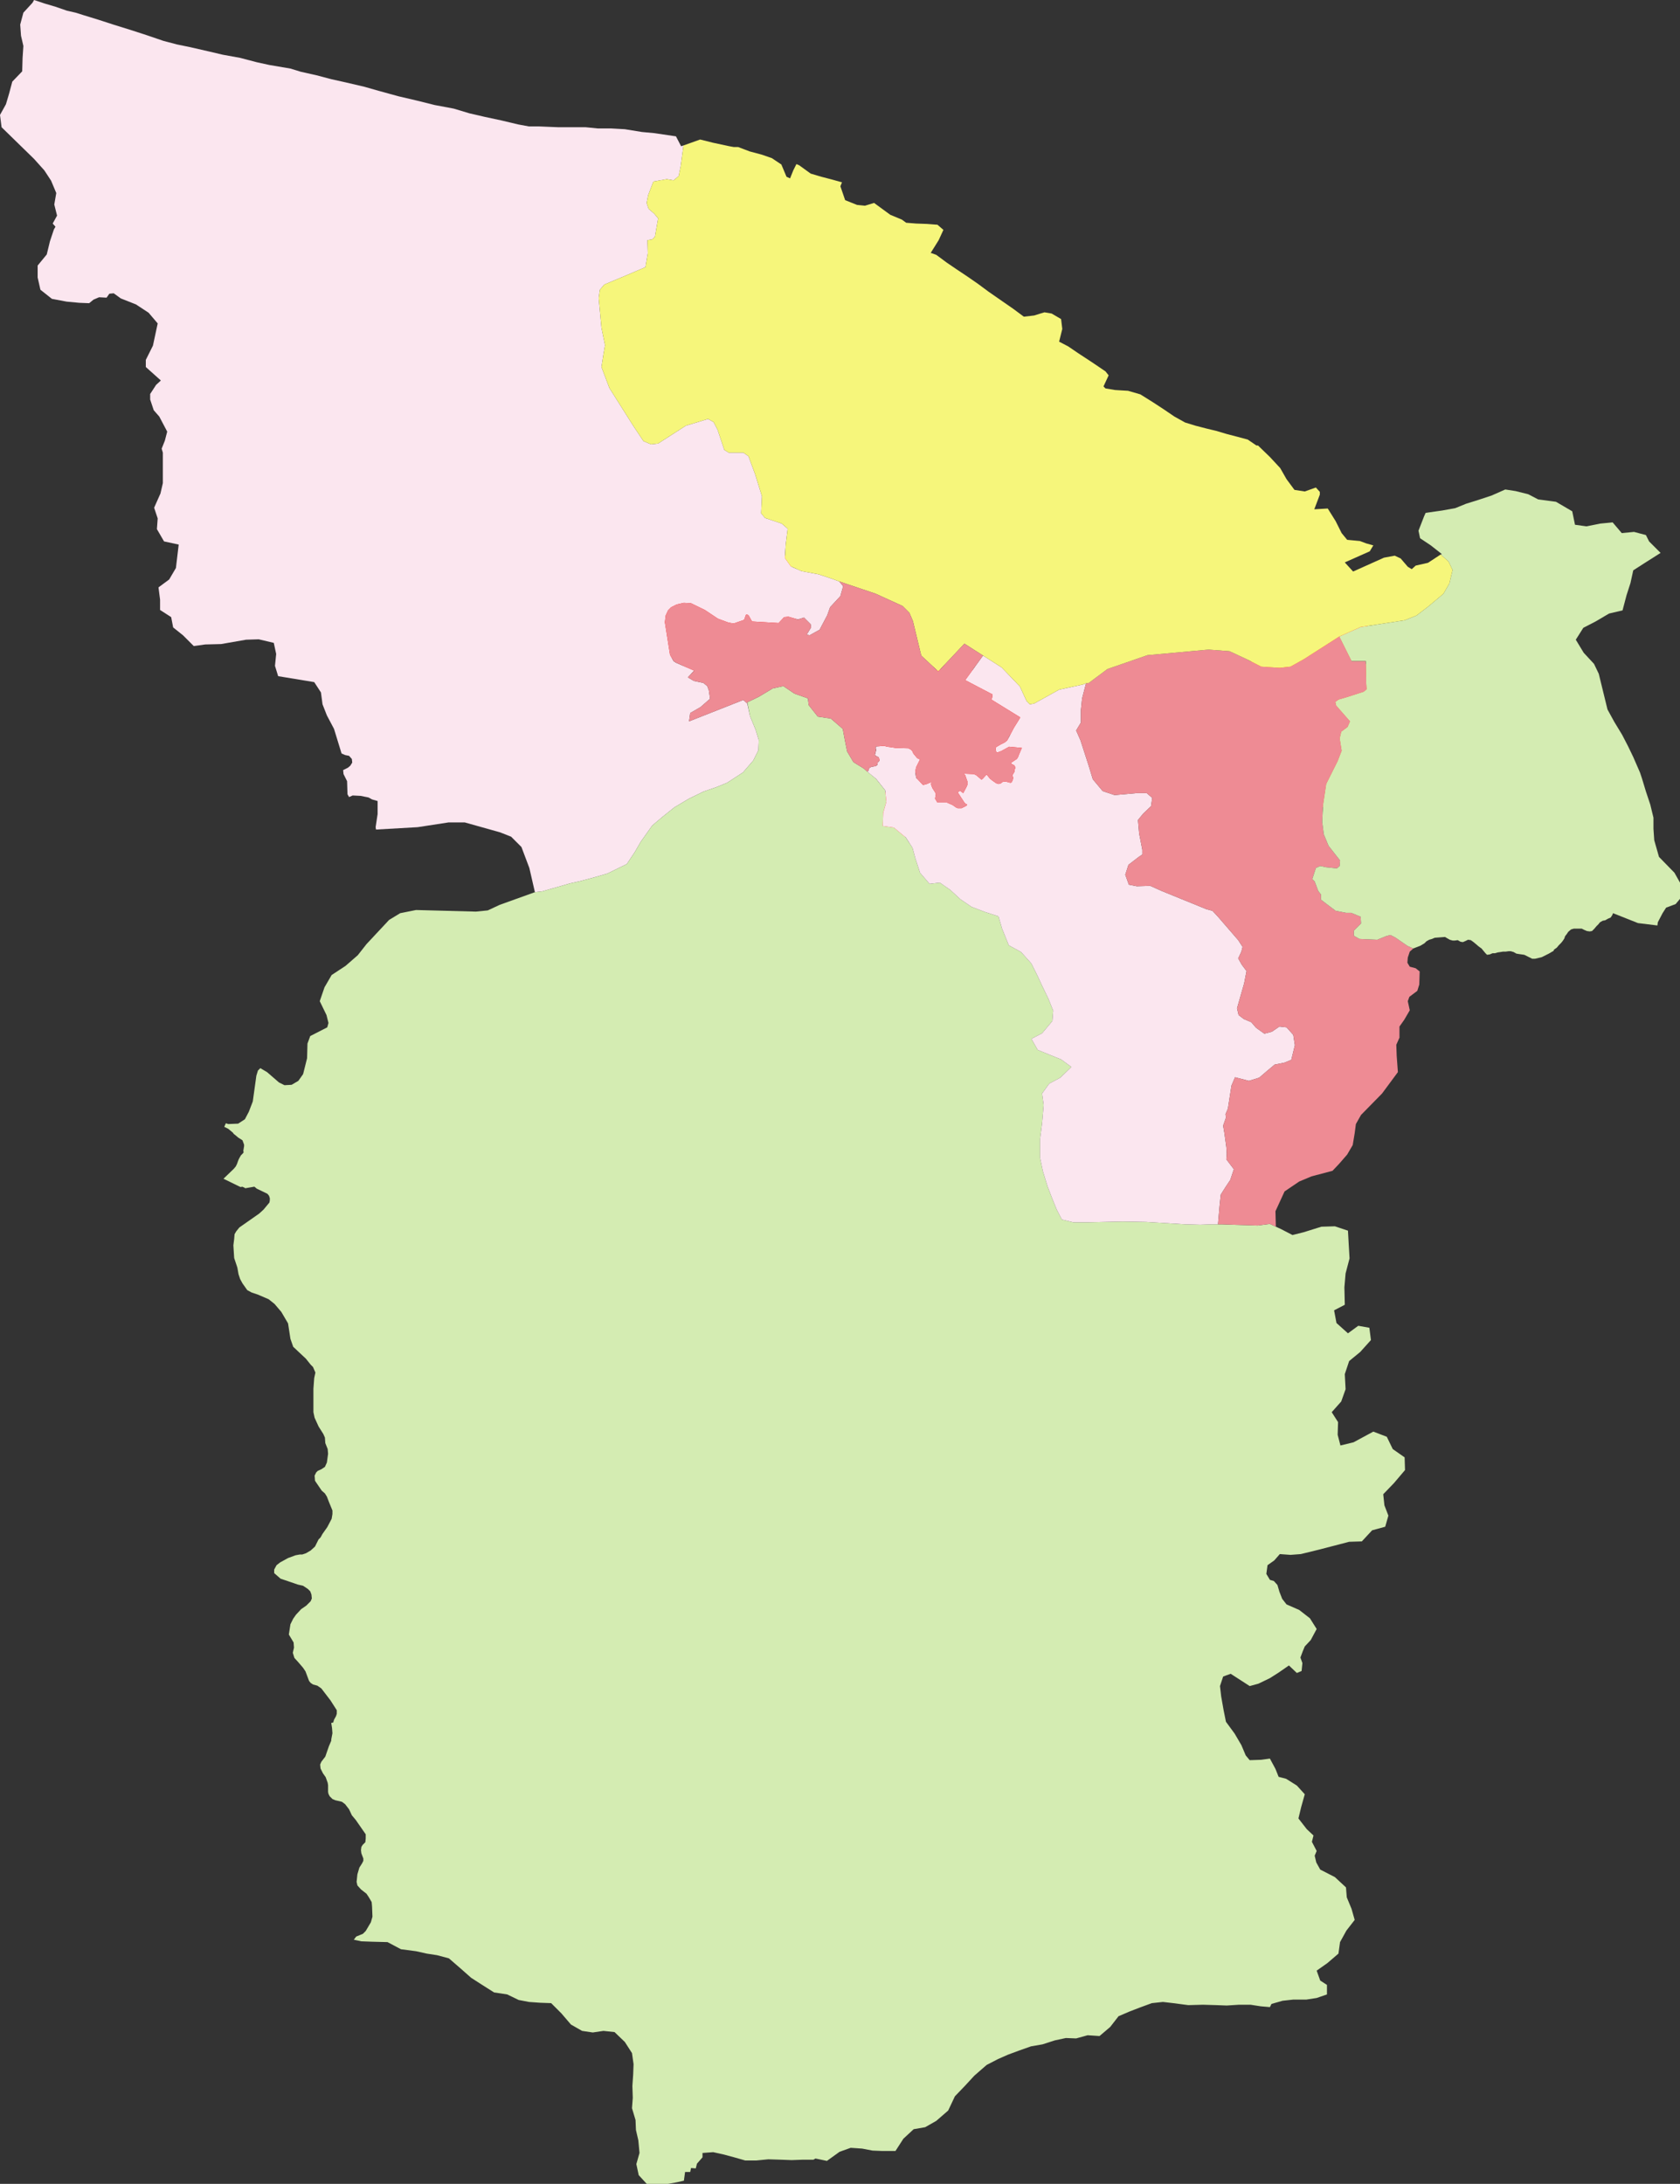 <?xml version="1.0" encoding="UTF-8"?>
<!DOCTYPE svg PUBLIC "-//W3C//DTD SVG 1.1 Tiny//EN" "http://www.w3.org/Graphics/SVG/1.1/DTD/svg11-tiny.dtd">
<svg version="1.1" xmlns="http://www.w3.org/2000/svg" xmlns:xlink="http://www.w3.org/1999/xlink" width="100%" height="100%" viewBox="0,0,424,551">
<rect x="0" y="0" width="424" height="551" fill="#333333" stroke="none"/>
<title>SVG</title>
<desc>Poligon Test</desc>
<style id="style_css_sheet" type="text/css">
.polyStyle{fill: #cccccc;stroke-width:0;fill-rule:evenodd;}
</style>
<circle cx="182" cy="151" r="20" stroke="black" stroke-width="1" fill="red" id="340421" name="凤台县"/>
<circle cx="209" cy="213" r="20" stroke="black" stroke-width="1" fill="red" id="340422" name="寿县"/>
<circle cx="334" cy="174" r="20" stroke="black" stroke-width="1" fill="red" id="340403" position="44" name="田家庵区"/>
<circle cx="344" cy="187" r="20" stroke="black" stroke-width="1" fill="red" id="340402" name="大通区"/>
<circle cx="241" cy="188" r="20" stroke="black" stroke-width="1" fill="red" id="340405" name="八公山区"/>
<circle cx="227" cy="112" r="20" stroke="black" stroke-width="1" fill="red" id="340406" name="潘集区"/>
<circle cx="249" cy="205" r="20" stroke="black" stroke-width="1" fill="red" id="340404" name="谢家集区"/>
<path d="" class="polyStyle" id="451031" style="fill:#ee8b94"/>
<path d="" class="polyStyle" id="623022" style="fill:#fbe6ef"/>
<path d="" class="polyStyle" id="211421" style="fill:#f6f67b"/>
<path d="" class="polyStyle" id="532524" style="fill:#ee8b94"/>
<path d="" class="polyStyle" id="440825" style="fill:#f6f67b"/>
<path d="" class="polyStyle" id="441721" style="fill:#f6f67b"/>
<path d="" class="polyStyle" id="450521" style="fill:#f6f67b"/>
<path d="" class="polyStyle" id="450123" style="fill:#fbe6ef"/>
<path d="" class="polyStyle" id="350624" style="fill:#f6f67b"/>
<path d="" class="polyStyle" id="" style="fill:#fbe6ef"/>
<path d="" class="polyStyle" id="451224" style="fill:#fbe6ef"/>
<path d="" class="polyStyle" id="350627" style="fill:#f6f67b"/>
<path d="" class="polyStyle" id="" style="fill:#f6f67b"/>
<path d="" class="polyStyle" id="350525" style="fill:#f6f67b"/>
<path d="" class="polyStyle" id="530124" style="fill:#ee8b94"/>
<path d="" class="polyStyle" id="522627" style="fill:#ee8b94"/>
<path d="" class="polyStyle" id="510421" style="fill:#fbe6ef"/>
<path d="" class="polyStyle" id="522623" style="fill:#d4ecb2"/>
<path d="" class="polyStyle" id="430321" style="fill:#d4ecb2"/>
<path d="" class="polyStyle" id="511129" style="fill:#d4ecb2"/>
<path d="" class="polyStyle" id="511423" style="fill:#ee8b94"/>
<path d="" class="polyStyle" id="421023" style="fill:#f6f67b"/>
<path d="" class="polyStyle" id="511724" style="fill:#f6f67b"/>
<path d="" class="polyStyle" id="420526" style="fill:#fbe6ef"/>
<path d="" class="polyStyle" id="511923" style="fill:#fbe6ef"/>
<path d="" class="polyStyle" id="420325" style="fill:#fbe6ef"/>
<path d="" class="polyStyle" id="511921" style="fill:#f6f67b"/>
<path d="" class="polyStyle" id="542525" style="fill:#f6f67b"/>
<path d="" class="polyStyle" id="611026" style="fill:#ee8b94"/>
<path d="" class="polyStyle" id="411023" style="fill:#fbe6ef"/>
<path d="" class="polyStyle" id="632323" style="fill:#f6f67b"/>
<path d="" class="polyStyle" id="140525" style="fill:#d4ecb2"/>
<path d="" class="polyStyle" id="410922" style="fill:#ee8b94"/>
<path d="" class="polyStyle" id="621027" style="fill:#ee8b94"/>
<path d="" class="polyStyle" id="130427" style="fill:#f6f67b"/>
<path d="" class="polyStyle" id="130121" style="fill:#ee8b94"/>
<path d="" class="polyStyle" id="610803" style="fill:#fbe6ef"/>
<path d="" class="polyStyle" id="130225" style="fill:#fbe6ef"/>
<path d="" class="polyStyle" id="130322" style="fill:#d4ecb2"/>
<path d="" class="polyStyle" id="653130" style="fill:#f6f67b"/>
<path d="" class="polyStyle" id="130822" style="fill:#fbe6ef"/>
<path d="" class="polyStyle" id="211221" style="fill:#f6f67b"/>
<path d="" class="polyStyle" id="210921" style="fill:#f6f67b"/>
<path d="" class="polyStyle" id="150223" style="fill:#f8c67d"/>
<path d="" class="polyStyle" id="220422" style="fill:#d4ecb2"/>
<path d="" class="polyStyle" id="340706" style="fill:#f6f67b"/>
<path d="" class="polyStyle" id="510824" style="fill:#d4ecb2"/>
<path d="" class="polyStyle" id="610324" style="fill:#f6f67b"/>
<path d="" class="polyStyle" id="530722" style="fill:#ee8b94"/>
<path d="" class="polyStyle" id="340722" style="fill:#d4ecb2"/>
<path d="" class="polyStyle" id="620825" style="fill:#d4ecb2"/>
<polygon points="188.60,177.50 189.30,180.70 190.70,184.10 191.50,186.70 191.40,189.30 190.10,191.90 187.50,194.90 183.50,197.50 180.80,198.60 177.60,199.70 173.90,201.50 170.20,203.70 167.20,206.10 164.60,208.30 161.70,212.40 160.20,215.00 158.20,218.00 153.30,220.40 150.20,221.30 146.50,222.30 143.80,222.90 140.70,223.80 136.80,224.90 135.00,225.10 133.60,219.00 131.60,213.70 129.00,211.10 126.20,210.00 117.30,207.50 113.20,207.50 105.40,208.70 94.90,209.30 94.80,208.70 95.30,205.40 95.30,202.10 93.90,201.70 93.00,201.20 91.00,200.80 89.00,200.70 88.10,201.10 87.70,200.40 87.60,197.10 86.70,195.30 86.60,194.30 87.80,193.70 88.40,193.20 88.90,192.40 88.80,191.50 88.10,190.70 87.10,190.50 86.20,190.10 84.30,183.90 82.50,180.50 81.40,177.70 81.00,174.70 79.30,172.10 70.20,170.60 69.40,168.00 69.70,165.00 69.10,162.20 65.30,161.30 62.10,161.40 55.80,162.50 51.80,162.60 48.90,163.00 46.20,160.30 43.70,158.30 43.20,155.70 40.40,153.90 40.40,151.30 40.00,148.20 42.70,146.20 44.40,143.30 45.10,137.40 41.40,136.60 39.60,133.50 39.80,130.80 38.90,128.10 40.50,124.50 41.10,121.90 41.10,114.20 40.80,113.20 41.60,111.20 42.20,108.90 40.20,105.10 38.80,103.50 38.40,102.30 37.90,100.80 37.90,99.40 39.40,97.10 40.60,96.00 36.80,92.60 36.80,90.80 38.60,87.20 39.80,81.60 37.50,78.90 34.30,76.80 30.50,75.30 28.70,74.00 27.60,74.10 26.90,75.10 25.00,75.00 23.60,75.60 22.50,76.50 20.00,76.40 16.80,76.10 13.10,75.40 10.20,73.10 9.50,70.00 9.50,67.00 11.80,64.20 12.60,60.90 13.60,57.90 14.00,57.20 13.30,56.40 14.40,54.40 13.70,51.60 14.20,48.70 12.90,45.60 11.20,43.00 8.60,40.10 0.40,32.10 0.00,29.00 1.50,26.30 2.30,23.60 3.10,20.60 5.60,18.00 5.70,14.60 5.90,11.60 5.30,9.00 5.10,6.20 5.90,3.20 8.20,0.70 8.60,0.00 11.30,0.90 14.00,1.70 16.90,2.70 19.10,3.20 21.00,3.80 24.90,5.00 28.60,6.20 33.10,7.60 37.10,8.90 41.20,10.30 44.60,11.20 48.00,11.90 52.80,13.00 56.20,13.80 60.60,14.60 64.80,15.70 68.00,16.40 73.30,17.30 75.90,18.10 79.90,19.00 83.70,20.00 87.30,20.80 92.00,21.90 95.50,22.90 100.60,24.30 105.30,25.40 109.70,26.50 114.50,27.40 118.50,28.60 122.40,29.50 126.60,30.40 130.80,31.40 133.50,31.90 136.10,31.90 140.90,32.10 147.80,32.10 150.80,32.40 154.10,32.40 157.70,32.60 162.00,33.30 165.20,33.60 170.60,34.40 171.90,36.90 172.50,36.70 171.80,41.90 171.30,44.40 170.00,45.50 168.30,45.20 164.90,45.80 163.60,49.20 163.20,51.20 163.70,52.70 165.10,53.90 166.10,55.10 165.30,59.70 164.60,60.40 163.40,60.60 163.50,63.90 162.90,67.40 158.00,69.50 152.50,71.80 151.40,73.10 151.10,75.20 151.80,82.70 152.70,87.10 152.30,89.40 151.80,92.60 153.80,97.90 159.80,107.40 162.40,111.30 164.30,112.10 166.10,111.90 173.10,107.40 178.70,105.70 180.10,106.50 181.10,108.40 182.80,113.50 183.90,114.20 185.60,114.20 187.60,114.20 188.90,115.10 190.60,119.70 192.30,125.20 192.10,129.50 193.10,130.70 197.30,132.10 198.80,133.40 198.30,137.40 198.10,140.80 199.60,142.90 202.30,144.10 206.60,144.90 209.90,146.00 211.80,146.70 212.80,147.90 212.10,150.40 209.50,153.20 208.80,155.20 207.00,158.60 207.00,158.80 204.30,160.30 203.60,160.10 204.70,158.30 204.60,157.50 202.90,155.80 201.40,156.30 199.00,155.60 197.90,155.70 196.50,157.20 189.80,156.80 188.90,155.20 188.30,155.00 187.80,156.40 185.20,157.30 183.90,157.10 181.20,156.10 177.90,153.90 174.40,152.20 172.60,152.10 170.80,152.50 169.40,153.20 168.60,154.00 168.00,155.30 167.80,157.00 169.10,165.20 170.00,166.80 170.60,167.20 175.20,169.20 173.60,170.90 175.10,171.80 177.50,172.30 178.50,173.10 178.90,174.20 179.20,176.30 176.80,178.40 174.20,179.90 173.90,182.00 187.60,176.60 188.60,177.50 " class="polyStyle" id="340421" style="fill:#fbe6ef"/>
<path d="" class="polyStyle" id="421125" style="fill:#ee8b94"/>
<polygon points="200.50,175.00 203.90,176.20 204.10,177.90 206.40,180.80 209.70,181.30 212.70,183.90 213.20,186.60 213.80,189.60 215.40,192.30 218.00,193.90 218.90,194.70 221.10,196.50 223.40,199.40 223.70,202.30 222.90,205.10 222.80,208.40 225.60,208.80 228.60,211.30 230.30,213.90 231.00,216.50 232.20,220.20 234.60,223.00 237.20,222.70 239.80,224.50 242.40,226.90 245.20,228.80 248.60,230.10 252.00,231.20 252.90,234.30 254.60,238.50 257.70,240.20 260.30,243.10 261.80,246.10 263.00,248.70 264.60,252.00 265.80,255.00 265.60,257.60 263.00,260.70 260.30,262.10 261.90,264.90 264.60,266.00 267.80,267.30 270.40,269.20 267.60,271.90 264.80,273.40 263.00,275.90 263.40,278.80 263.00,283.40 262.50,287.30 262.50,292.20 263.20,295.50 264.40,299.40 265.60,302.50 266.70,305.20 268.00,307.70 270.90,308.40 274.30,308.40 283.30,308.20 289.20,308.30 299.10,308.90 302.90,309.00 305.80,308.90 307.40,308.90 308.50,308.90 311.10,309.00 314.60,309.10 317.40,309.20 320.50,308.80 322.00,309.50 323.30,310.10 326.20,311.60 329.00,310.90 333.50,309.50 336.90,309.40 340.20,310.50 340.40,314.10 340.60,317.50 339.60,321.30 339.30,324.80 339.40,329.20 336.70,330.60 337.30,333.80 340.20,336.40 342.80,334.50 345.60,335.00 346.00,338.10 343.30,341.10 340.50,343.40 339.40,346.70 339.60,350.50 338.50,353.60 336.10,356.30 337.70,358.80 337.60,362.00 338.30,364.70 341.60,363.90 346.60,361.20 350.00,362.50 351.50,365.60 354.50,367.70 354.60,370.90 351.80,374.20 349.10,377.00 349.40,379.80 350.40,382.40 349.60,385.20 346.30,386.10 343.70,388.90 340.50,389.00 332.80,391.00 328.30,392.10 325.70,392.30 323.00,392.10 321.60,393.70 319.90,394.90 319.60,397.10 320.50,398.60 321.50,398.90 322.40,399.90 322.90,401.60 323.60,403.40 324.70,404.80 327.90,406.20 330.60,408.30 332.30,411.00 330.80,413.80 329.30,415.40 328.80,416.60 328.20,418.20 328.70,419.60 328.50,421.60 327.30,422.10 325.30,420.20 322.70,422.00 320.50,423.40 317.60,424.80 315.40,425.40 310.60,422.30 309.50,422.70 308.70,423.00 307.90,425.40 308.20,428.00 308.80,431.40 309.40,434.40 311.60,437.40 313.30,440.30 314.40,442.90 315.40,444.10 318.30,444.00 320.50,443.70 321.90,446.30 322.70,448.30 324.60,448.80 327.30,450.50 329.30,452.70 328.40,455.90 327.70,458.80 329.80,461.50 331.50,463.10 331.10,464.70 332.30,467.00 331.80,468.20 332.20,469.90 333.20,471.70 336.90,473.60 339.70,476.20 339.90,478.70 341.10,481.60 341.90,484.40 339.80,487.10 338.20,490.00 337.80,492.90 335.00,495.30 332.30,497.20 333.20,499.70 334.90,500.80 334.90,501.10 334.90,503.20 332.30,504.10 329.70,504.50 326.40,504.50 323.70,504.80 320.90,505.60 320.50,506.40 318.20,506.20 315.60,505.80 312.70,505.80 309.60,506.00 307.00,505.90 303.60,505.80 299.90,505.90 296.10,505.40 293.50,505.10 290.70,505.40 287.70,506.50 285.10,507.50 282.30,508.70 280.20,511.40 277.50,513.70 274.50,513.50 271.60,514.30 269.00,514.20 266.20,514.80 263.10,515.80 260.20,516.30 257.10,517.40 254.40,518.40 251.90,519.50 249.00,521.00 245.90,523.70 243.50,526.30 241.00,528.90 239.30,532.50 236.30,535.10 233.50,536.70 230.60,537.20 228.00,539.60 226.00,542.70 222.70,542.70 220.20,542.60 217.60,542.10 214.70,541.90 211.90,542.90 208.70,545.20 205.80,544.60 205.30,544.90 202.60,544.90 199.80,545.00 197.10,544.90 193.90,544.80 190.80,545.10 188.10,545.10 185.30,544.30 182.70,543.60 180.00,543.00 177.30,543.20 177.30,544.30 175.90,545.90 175.60,547.10 174.40,547.00 174.20,548.00 172.90,548.00 172.60,550.20 170.80,550.60 166.40,551.40 163.50,551.30 161.20,548.80 160.60,546.00 161.40,543.20 161.10,540.00 160.50,537.40 160.40,534.90 159.50,531.90 159.70,529.30 159.60,526.30 159.80,523.40 159.90,520.80 159.50,518.00 157.70,515.20 155.10,512.70 152.30,512.40 149.60,512.80 146.90,512.40 144.10,510.80 141.70,508.00 139.10,505.40 136.30,505.30 133.50,505.10 130.90,504.60 128.00,503.20 124.70,502.70 121.70,500.80 118.90,499.00 116.30,496.70 113.30,494.10 110.30,493.30 107.70,492.90 105.00,492.30 101.20,491.80 97.80,490.00 93.90,489.90 91.20,489.80 89.30,489.40 89.90,488.60 91.60,487.90 92.30,487.20 93.60,485.00 94.00,483.60 93.90,481.00 93.80,479.90 93.10,478.70 92.50,477.80 91.10,476.70 90.20,475.70 90.00,474.80 90.20,472.90 90.70,471.20 91.40,470.10 91.70,469.50 91.70,468.90 91.20,467.60 91.10,466.80 91.20,466.00 91.50,465.50 92.20,464.80 92.30,463.90 92.30,462.80 89.80,459.20 88.80,458.00 88.10,456.50 87.10,455.20 86.30,454.60 84.60,454.20 83.90,453.90 83.20,453.20 82.90,452.60 82.80,452.10 82.80,450.40 82.70,449.80 82.20,448.40 81.50,447.40 80.90,446.20 80.80,445.20 81.10,444.50 82.10,443.20 83.00,440.60 83.60,439.20 83.60,438.90 83.90,437.30 83.80,436.00 83.60,434.70 84.10,434.60 84.30,433.90 84.80,433.00 85.00,432.40 85.00,431.50 83.40,429.00 81.10,426.00 80.10,425.30 79.00,425.00 78.40,424.60 78.00,424.10 77.10,421.70 76.50,420.80 75.30,419.40 74.30,418.30 73.90,417.00 74.20,415.70 74.10,414.40 72.90,412.40 73.30,409.80 74.00,408.40 74.70,407.40 76.00,406.00 77.30,405.10 78.40,404.00 78.70,403.30 78.60,402.30 78.30,401.50 77.70,400.90 76.50,400.10 75.20,399.80 70.80,398.30 69.20,396.90 69.20,396.00 69.80,394.90 70.70,394.20 72.70,393.10 74.60,392.40 75.70,392.20 76.30,392.20 77.20,391.90 78.40,391.20 79.50,390.20 80.40,388.40 80.90,387.90 81.40,387.00 82.60,385.30 83.70,383.20 83.90,382.00 83.90,381.10 83.00,378.90 82.50,377.60 82.00,376.80 81.20,376.10 79.50,373.60 79.40,372.30 79.80,371.50 80.20,371.10 81.10,370.70 82.00,370.10 82.50,369.00 82.80,366.80 82.70,365.60 82.10,364.10 82.00,362.70 81.60,361.80 80.40,359.90 79.40,357.70 79.10,356.30 79.10,350.40 79.30,347.70 79.60,346.30 79.00,344.90 78.40,344.30 77.20,342.80 74.00,339.80 73.30,337.80 72.70,333.90 71.00,331.00 69.30,329.00 67.80,327.80 65.00,326.60 63.50,326.10 62.40,325.50 61.20,323.80 60.60,322.70 60.20,321.50 59.90,319.80 59.10,317.40 58.90,314.20 59.10,312.60 59.20,311.40 59.60,310.70 60.40,309.70 65.40,306.20 66.50,305.20 67.50,304.00 68.00,303.40 68.10,302.80 68.10,302.30 67.90,301.70 67.50,301.20 64.80,299.90 64.20,299.40 61.90,299.80 61.60,299.60 61.10,299.40 60.80,299.50 60.50,299.40 56.40,297.40 59.00,294.90 59.50,294.30 59.80,293.70 60.20,292.60 60.40,292.20 60.80,291.50 61.30,291.00 61.50,290.70 61.40,290.40 61.60,289.20 61.60,288.80 61.20,287.70 60.10,287.00 59.40,286.40 59.00,286.10 58.80,285.80 57.60,284.80 56.60,284.30 57.00,283.40 57.60,283.60 60.10,283.50 61.80,282.40 62.80,280.50 63.80,277.90 64.70,271.40 65.10,270.10 65.70,269.50 67.40,270.50 70.40,273.10 71.80,273.80 73.60,273.70 75.30,272.70 76.50,271.00 77.50,267.00 77.60,263.30 78.30,261.40 82.60,259.20 82.90,258.10 82.40,256.10 80.70,252.60 81.90,249.10 83.70,246.00 87.20,243.70 90.30,241.00 92.50,238.20 98.20,232.10 101.00,230.40 105.00,229.60 120.10,230.00 123.10,229.70 126.10,228.30 135.00,225.10 136.80,224.90 140.70,223.80 143.80,222.90 146.50,222.30 150.20,221.30 153.30,220.40 158.20,218.00 160.20,215.00 161.70,212.40 164.60,208.30 167.20,206.10 170.20,203.70 173.90,201.50 177.60,199.70 180.80,198.60 183.50,197.50 187.50,194.90 190.10,191.90 191.40,189.30 191.50,186.70 190.70,184.10 189.30,180.70 188.60,177.20 191.50,175.80 195.00,173.70 197.70,173.10 200.50,175.00 " class="polyStyle" id="340422" style="fill:#d4ecb2"/>
<path d="" class="polyStyle" id="210281" style="fill:#ee8b94"/>
<path d="" class="polyStyle" id="440883" style="fill:#f6f67b"/>
<path d="" class="polyStyle" id="469006" style="fill:#d4ecb2"/>
<path d="" class="polyStyle" id="469002" style="fill:#ee8b94"/>
<path d="" class="polyStyle" id="469005" style="fill:#fbe6ef"/>
<path d="" class="polyStyle" id="440882" style="fill:#ee8b94"/>
<path d="" class="polyStyle" id="450681" style="fill:#ee8b94"/>
<path d="" class="polyStyle" id="441581" style="fill:#d4ecb2"/>
<path d="" class="polyStyle" id="421087" style="fill:#ee8b94"/>
<path d="" class="polyStyle" id="420984" style="fill:#fbe6ef"/>
<path d="" class="polyStyle" id="420582" style="fill:#ee8b94"/>
<path d="" class="polyStyle" id="370282" style="fill:#f6f67b"/>
<path d="" class="polyStyle" id="371083" style="fill:#f6f67b"/>
<path d="" class="polyStyle" id="371082" style="fill:#fbe6ef"/>
<path d="" class="polyStyle" id="652801" style="fill:#f8c67d"/>
<path d="" class="polyStyle" id="654301" style="fill:#ee8b94"/>
<path d="" class="polyStyle" id="370687" style="fill:#ee8b94"/>
<path d="" class="polyStyle" id="371482" style="fill:#d4ecb2"/>
<path d="" class="polyStyle" id="421081" style="fill:#fbe6ef"/>
<path d="" class="polyStyle" id="429006" style="fill:#f6f67b"/>
<path d="" class="polyStyle" id="440982" style="fill:#d4ecb2"/>
<path d="" class="polyStyle" id="421181" style="fill:#d4ecb2"/>
<path d="" class="polyStyle" id="321181" style="fill:#d4ecb2"/>
<path d="" class="polyStyle" id="659007" style="fill:#ee8b94"/>
<path d="" class="polyStyle" id="652701" style="fill:#fbe6ef"/>
<path d="" class="polyStyle" id="210781" style="fill:#fbe6ef"/>
<path d="" class="polyStyle" id="460204" style="fill:#f6f67b"/>
<path d="" class="polyStyle" id="210211" style="fill:#f6f67b"/>
<path d="" class="polyStyle" id="450512" style="fill:#ee8b94"/>
<path d="" class="polyStyle" id="450602" style="fill:#fbe6ef"/>
<path d="" class="polyStyle" id="440404" style="fill:#ee8b94"/>
<path d="" class="polyStyle" id="440403" style="fill:#f6f67b"/>
<path d="" class="polyStyle" id="441502" style="fill:#f6f67b"/>
<path d="" class="polyStyle" id="431002" style="fill:#d4ecb2"/>
<path d="" class="polyStyle" id="500107" style="fill:#fbe6ef"/>
<path d="" class="polyStyle" id="430611" style="fill:#d4ecb2"/>
<path d="" class="polyStyle" id="511304" style="fill:#fbe6ef"/>
<path d="" class="polyStyle" id="340711" style="fill:#ee8b94"/>
<path d="" class="polyStyle" id="320118" style="fill:#f6f67b"/>
<path d="" class="polyStyle" id="510704" style="fill:#f6f67b"/>
<path d="" class="polyStyle" id="411502" style="fill:#ee8b94"/>
<polygon points="252.80,168.40 257.40,173.20 259.10,176.90 259.90,177.70 261.00,177.50 267.30,174.00 273.30,172.70 274.10,172.40 273.10,176.20 272.80,179.10 272.80,182.30 271.90,183.80 271.60,184.30 272.70,186.80 274.80,193.30 275.80,196.60 278.30,199.60 281.30,200.60 286.90,200.10 289.40,200.10 290.80,201.30 290.50,203.40 288.50,205.30 287.20,206.90 287.50,210.30 288.30,214.40 288.30,215.60 287.40,216.20 284.80,218.20 284.00,220.70 284.90,223.20 286.90,223.60 290.30,223.50 293.20,224.80 304.50,229.40 306.00,229.80 307.40,231.30 312.50,237.20 313.60,238.90 313.30,240.10 312.50,241.80 313.40,243.40 314.60,245.00 314.00,248.10 312.20,254.40 312.60,256.10 313.90,257.10 315.80,257.90 317.00,259.30 319.10,260.80 321.00,260.30 322.90,259.00 324.70,259.20 326.40,261.10 326.80,263.70 325.90,267.40 324.20,268.10 321.70,268.60 319.90,270.10 317.80,271.90 315.20,272.70 311.70,271.80 310.80,273.90 309.90,279.70 309.30,281.10 309.40,282.00 308.70,284.00 309.00,285.80 309.50,289.40 309.60,291.10 309.50,292.50 311.40,295.00 310.50,297.70 309.30,299.50 308.10,301.40 307.80,304.20 307.40,308.90 305.80,308.90 302.90,309.00 299.10,308.90 289.20,308.30 283.30,308.20 274.30,308.40 270.90,308.40 268.00,307.70 266.70,305.20 265.60,302.50 264.40,299.40 263.20,295.50 262.50,292.20 262.50,287.30 263.00,283.40 263.40,278.80 263.00,275.90 264.80,273.40 267.60,271.90 270.40,269.20 267.80,267.30 264.60,266.00 261.90,264.90 260.30,262.10 263.00,260.70 265.60,257.60 265.80,255.00 264.60,252.00 263.00,248.70 261.80,246.10 260.30,243.10 257.70,240.20 254.60,238.50 252.90,234.30 252.00,231.20 248.60,230.10 245.20,228.80 242.40,226.90 239.80,224.50 237.20,222.70 234.60,223.00 232.20,220.20 231.00,216.50 230.30,213.90 228.60,211.30 225.60,208.80 222.80,208.40 222.90,205.10 223.70,202.30 223.40,199.40 221.10,196.50 218.90,194.70 219.20,194.40 219.30,194.00 219.50,193.70 219.90,193.50 220.40,193.40 221.00,193.30 221.40,193.00 221.50,192.70 221.50,192.40 222.00,191.90 221.80,191.10 221.20,190.80 220.80,190.50 221.10,189.30 221.00,188.60 221.20,188.30 221.70,188.30 222.80,188.20 223.20,188.20 223.90,188.40 224.70,188.50 226.00,188.70 229.30,188.80 230.00,189.20 230.30,189.60 230.50,190.10 231.50,191.30 232.20,191.60 231.90,192.20 231.20,193.60 231.00,194.70 231.20,196.20 232.90,198.00 233.20,198.00 233.90,197.80 234.20,197.70 234.50,197.50 235.10,197.40 235.00,197.70 235.00,198.00 235.30,198.80 236.00,199.90 236.20,200.30 236.00,201.50 236.60,202.50 238.50,202.50 239.00,202.50 240.40,203.10 241.40,203.80 241.70,203.90 242.70,203.90 243.90,203.30 244.10,203.00 243.70,202.80 243.40,202.50 241.70,199.90 242.30,199.50 243.10,200.10 243.90,198.60 244.20,197.90 244.20,197.30 243.60,195.60 243.30,195.20 245.80,195.30 246.40,195.60 247.70,196.70 248.00,196.50 249.00,195.40 249.80,196.40 250.40,196.90 251.40,197.60 252.00,197.80 252.50,197.70 253.00,197.30 253.30,197.20 253.90,197.20 255.00,197.50 255.30,197.40 255.60,196.80 255.70,196.20 255.50,195.60 256.10,194.60 256.00,194.30 256.30,193.70 256.00,193.10 255.40,192.80 255.10,192.50 256.60,191.50 256.90,191.10 257.20,190.30 257.90,188.70 254.70,188.40 253.60,189.00 252.70,189.50 251.60,189.90 251.40,189.60 251.30,189.20 251.30,188.80 251.40,188.50 252.60,187.80 253.60,187.30 254.20,186.80 255.90,183.60 256.90,182.00 257.50,181.00 250.20,176.50 250.40,176.00 250.50,175.20 249.90,174.90 243.60,171.60 248.10,165.40 252.80,168.40 " class="polyStyle" id="340404" style="fill:#fbe6ef"/>
<polygon points="341.10,166.80 344.70,166.80 344.80,172.50 344.90,173.90 344.20,174.50 340.20,175.80 337.80,176.50 337.00,177.10 337.20,178.00 340.70,182.00 340.10,183.40 338.50,184.60 338.10,186.30 338.60,189.40 337.60,192.00 334.70,197.80 333.90,203.10 333.70,207.40 334.10,210.50 335.30,213.40 338.20,217.10 338.10,218.50 337.40,219.10 334.60,218.80 333.20,218.50 332.10,219.00 331.20,221.80 331.80,222.40 332.70,224.80 333.40,225.70 333.40,227.00 335.10,228.30 337.10,229.80 339.70,230.30 341.00,230.30 343.40,231.30 343.50,233.00 341.70,234.80 341.70,236.10 343.10,236.90 347.60,237.10 349.80,236.20 350.90,235.90 352.10,236.50 355.30,238.70 356.70,239.30 355.80,240.10 355.30,241.60 355.20,242.90 355.80,243.90 357.30,244.30 358.30,245.10 358.20,248.40 357.70,250.00 356.50,250.90 355.70,251.50 355.30,252.60 355.80,254.90 354.40,257.30 353.20,259.00 353.20,261.80 352.40,263.60 352.50,266.40 352.80,270.50 348.80,275.90 343.50,281.30 342.20,283.60 341.90,285.90 341.40,288.90 340.00,291.30 338.00,293.60 336.30,295.40 331.00,296.80 327.90,298.10 324.20,300.60 321.90,305.60 322.00,309.50 320.50,308.80 317.40,309.20 314.60,309.10 311.10,309.00 308.50,308.90 307.40,308.90 307.80,304.20 308.10,301.40 309.30,299.50 310.50,297.70 311.40,295.00 309.50,292.50 309.60,291.10 309.50,289.40 309.00,285.80 308.70,284.00 309.40,282.00 309.30,281.10 309.90,279.70 310.80,273.90 311.70,271.80 315.20,272.70 317.80,271.90 319.90,270.10 321.70,268.60 324.20,268.10 325.90,267.40 326.80,263.70 326.40,261.10 324.70,259.20 322.90,259.00 321.00,260.30 319.10,260.80 317.00,259.30 315.80,257.90 313.90,257.10 312.60,256.10 312.20,254.40 314.00,248.10 314.60,245.00 313.40,243.40 312.50,241.80 313.30,240.10 313.60,238.90 312.50,237.20 307.40,231.30 306.00,229.80 304.50,229.40 293.20,224.80 290.30,223.50 286.90,223.60 284.90,223.20 284.00,220.70 284.80,218.20 287.40,216.20 288.30,215.60 288.30,214.40 287.50,210.30 287.20,206.90 288.50,205.30 290.50,203.40 290.80,201.30 289.40,200.10 286.90,200.10 281.30,200.60 278.30,199.60 275.80,196.60 274.80,193.30 272.70,186.80 271.60,184.30 271.90,183.80 272.80,182.30 272.80,179.10 273.10,176.20 274.10,172.40 274.80,172.30 279.50,168.80 289.60,165.30 305.00,163.90 310.30,164.30 314.60,166.30 318.30,168.20 323.00,168.50 325.70,168.20 329.10,166.30 337.70,160.80 338.00,160.60 341.10,166.80 " class="polyStyle" id="340403" style="fill:#ee8b94"/>
<polygon points="382.50,123.90 385.70,124.70 388.20,126.00 392.70,126.60 396.80,129.00 397.50,132.40 400.40,132.80 403.90,132.10 407.00,131.80 409.30,134.50 412.40,134.20 415.40,135.00 416.20,136.60 419.10,139.50 415.00,142.10 412.20,143.90 411.50,147.10 410.50,150.20 409.50,154.00 406.10,154.80 402.70,156.80 399.60,158.40 397.70,161.40 399.70,164.70 402.30,167.50 403.50,170.00 405.70,179.00 407.40,182.10 409.40,185.40 410.90,188.30 412.20,191.00 413.90,194.90 414.40,196.40 415.40,199.70 416.50,203.00 417.30,206.30 417.30,209.10 417.50,212.00 418.70,216.20 422.60,220.20 424.40,223.40 424.40,226.30 422.90,228.10 420.50,229.00 419.60,230.40 418.40,232.70 418.30,233.50 413.40,232.90 407.10,230.40 406.90,230.90 406.50,231.50 405.80,231.80 405.10,232.20 404.50,232.30 403.80,232.70 403.40,233.20 402.90,233.70 402.40,234.30 401.80,234.90 401.20,235.00 400.50,234.90 399.80,234.60 399.20,234.30 398.50,234.30 397.80,234.30 397.20,234.30 396.50,234.50 395.80,235.10 395.40,235.70 395.00,236.20 394.80,236.80 394.40,237.40 394.00,237.90 393.40,238.50 392.90,239.10 392.20,239.60 392.10,239.90 390.90,240.60 389.10,241.50 387.40,241.90 386.70,241.90 384.70,240.90 383.30,240.70 382.70,240.60 382.00,240.20 381.30,240.00 380.70,240.00 380.00,240.10 379.30,240.10 378.70,240.20 378.00,240.30 377.30,240.50 376.70,240.50 376.00,240.80 375.30,240.90 374.90,240.50 374.40,239.90 373.90,239.30 373.20,238.80 372.50,238.20 371.90,237.70 371.20,237.20 370.50,237.10 369.90,237.40 369.20,237.70 368.60,237.60 367.90,237.20 367.20,237.30 366.60,237.30 365.90,237.10 365.20,236.70 364.70,236.40 362.10,236.60 361.40,236.90 360.70,237.10 360.00,237.50 359.50,238.00 358.50,238.60 356.70,239.30 355.30,238.70 352.10,236.50 350.90,235.90 349.80,236.20 347.60,237.10 343.10,236.90 341.70,236.10 341.70,234.80 343.50,233.00 343.40,231.30 341.00,230.30 339.70,230.30 337.10,229.80 335.10,228.30 333.40,227.00 333.40,225.70 332.70,224.80 331.80,222.40 331.20,221.80 332.10,219.00 333.20,218.50 334.60,218.80 337.40,219.10 338.10,218.50 338.20,217.10 335.30,213.40 334.10,210.50 333.70,207.40 333.90,203.10 334.70,197.80 337.60,192.00 338.60,189.40 338.10,186.30 338.50,184.60 340.10,183.40 340.70,182.00 337.20,178.00 337.00,177.10 337.80,176.50 340.20,175.80 344.20,174.50 344.90,173.90 344.80,172.50 344.70,166.80 341.10,166.80 338.00,160.60 343.40,158.20 354.50,156.50 357.50,155.30 360.50,153.00 364.30,149.80 365.80,147.20 366.60,143.80 365.60,141.70 363.60,139.90 363.90,139.80 361.10,137.60 358.40,135.80 358.00,133.90 359.40,130.30 359.80,129.40 364.00,128.80 367.30,128.20 370.00,127.10 373.20,126.10 376.50,125.00 379.90,123.50 382.50,123.90 " class="polyStyle" id="340402" style="fill:#d4ecb2"/>
<polygon points="179.90,36.00 184.10,36.90 185.20,37.10 186.30,37.10 189.20,38.20 192.20,39.00 194.80,39.90 197.20,41.50 198.50,44.60 199.40,45.00 200.20,43.00 201.00,41.40 201.70,41.70 204.60,43.80 207.30,44.60 210.00,45.30 212.50,46.00 212.10,47.00 213.30,50.50 216.30,51.70 218.30,51.90 220.60,51.20 224.70,54.20 227.60,55.40 228.70,56.20 231.20,56.40 234.00,56.50 236.60,56.70 238.10,58.00 236.90,60.60 234.90,63.80 236.30,64.30 239.00,66.30 241.50,68.00 244.20,69.80 246.80,71.60 249.50,73.60 253.10,76.10 255.70,77.90 258.40,79.90 261.00,79.60 262.60,79.10 263.60,78.80 265.40,79.10 267.80,80.50 268.10,83.00 267.30,86.20 269.60,87.40 272.10,89.10 275.90,91.60 279.00,93.70 279.80,94.70 278.50,97.50 279.00,98.00 281.40,98.40 284.70,98.60 287.80,99.50 291.00,101.50 293.60,103.20 296.40,105.10 299.10,106.60 301.70,107.40 304.40,108.10 306.90,108.70 309.60,109.50 312.30,110.20 314.90,110.90 317.10,112.40 317.50,112.40 320.50,115.30 323.10,118.10 324.70,120.90 326.70,123.60 329.30,124.00 332.10,123.00 333.10,124.10 333.10,124.80 331.70,128.50 335.10,128.30 337.10,131.50 338.60,134.50 340.00,136.20 343.20,136.50 344.80,137.10 346.60,137.60 345.70,139.10 339.40,141.90 341.50,144.20 349.30,140.70 352.00,140.20 353.50,140.90 355.30,143.00 356.30,143.60 357.30,142.70 360.40,142.00 363.60,139.90 365.60,141.70 366.60,143.80 365.80,147.20 364.30,149.80 360.50,153.00 357.50,155.30 354.50,156.50 343.40,158.20 338.00,160.60 337.70,160.80 329.10,166.30 325.70,168.20 323.00,168.50 318.30,168.20 314.60,166.30 310.30,164.30 305.00,163.90 289.60,165.30 279.50,168.80 274.80,172.30 274.10,172.40 273.30,172.70 267.30,174.00 261.00,177.50 259.90,177.70 259.10,176.90 257.40,173.20 252.80,168.40 248.10,165.40 243.40,162.40 236.80,169.40 232.50,165.40 230.40,156.70 229.50,154.60 227.80,152.90 221.00,149.80 211.80,146.70 209.90,146.00 206.60,144.90 202.30,144.10 199.60,142.90 198.10,140.80 198.30,137.40 198.80,133.40 197.30,132.10 193.10,130.70 192.10,129.50 192.30,125.20 190.60,119.70 188.90,115.10 187.60,114.20 185.60,114.20 183.90,114.20 182.80,113.50 181.10,108.40 180.10,106.50 178.70,105.70 173.10,107.40 166.10,111.90 164.30,112.10 162.40,111.30 159.80,107.40 153.80,97.90 151.80,92.60 152.30,89.40 152.70,87.10 151.80,82.70 151.10,75.20 151.40,73.10 152.50,71.80 158.00,69.50 162.90,67.40 163.50,63.90 163.40,60.60 164.60,60.40 165.30,59.70 166.10,55.10 165.10,53.90 163.70,52.70 163.20,51.20 163.60,49.20 164.90,45.80 168.30,45.20 170.00,45.50 171.30,44.40 171.80,41.90 172.50,36.70 176.70,35.20 179.90,36.00 " class="polyStyle" id="340406" style="fill:#f6f67b"/>
<path d="" class="polyStyle" id="320302" style="fill:#d4ecb2"/>
<path d="" class="polyStyle" id="140311" style="fill:#ee8b94"/>
<path d="" class="polyStyle" id="610802" style="fill:#ee8b94"/>
<path d="" class="polyStyle" id="120116" style="fill:#f6f67b"/>
<path d="" class="polyStyle" id="130303" style="fill:#fbe6ef"/>
<path d="" class="polyStyle" id="140211" style="fill:#f6f67b"/>
<path d="" class="polyStyle" id="150207" style="fill:#fbe6ef"/>
<path d="" class="polyStyle" id="211403" style="fill:#f6f67b"/>
<path d="" class="polyStyle" id="150802" style="fill:#f8c67d"/>
<path d="" class="polyStyle" id="210112" style="fill:#ee8b94"/>
<path d="" class="polyStyle" id="230406" style="fill:#d4ecb2"/>
<path d="" class="polyStyle" id="110113" style="fill:#fbe6ef"/>
<path d="" class="polyStyle" id="341702" style="fill:#fbe6ef"/>
<path d="" class="polyStyle" id="420303" style="fill:#ee8b94"/>
<path d="" class="polyStyle" id="421002" style="fill:#f6f67b"/>
<path d="" class="polyStyle" id="420117" style="fill:#f6f67b"/>
<path d="" class="polyStyle" id="440904" style="fill:#f8c67d"/>
<polygon points="188.60,177.50 187.60,176.60 173.90,182.00 174.20,179.90 176.80,178.40 179.20,176.30 178.90,174.20 178.50,173.10 177.50,172.30 175.10,171.80 173.60,170.90 175.20,169.20 170.60,167.20 170.00,166.80 169.10,165.20 167.80,157.00 168.00,155.30 168.60,154.00 169.40,153.20 170.80,152.50 172.60,152.10 174.40,152.20 177.90,153.90 181.20,156.10 183.90,157.10 185.20,157.30 187.80,156.40 188.30,155.00 188.90,155.20 189.80,156.80 196.50,157.20 197.90,155.70 199.00,155.60 201.40,156.30 202.90,155.80 204.60,157.50 204.70,158.30 203.60,160.10 204.30,160.30 207.00,158.80 207.00,158.60 208.80,155.20 209.50,153.20 212.10,150.40 212.80,147.90 211.80,146.70 221.00,149.80 227.80,152.90 229.50,154.60 230.40,156.70 232.50,165.40 236.80,169.40 243.40,162.40 248.10,165.40 243.60,171.60 249.90,174.90 250.50,175.20 250.40,176.00 250.20,176.50 257.50,181.00 256.90,182.00 255.90,183.60 254.20,186.80 253.60,187.30 252.60,187.80 251.40,188.50 251.30,188.80 251.30,189.20 251.40,189.60 251.60,189.90 252.70,189.50 253.60,189.00 254.70,188.40 257.90,188.70 257.20,190.30 256.90,191.10 256.60,191.50 255.10,192.50 255.40,192.80 256.00,193.10 256.30,193.70 256.00,194.30 256.10,194.60 255.50,195.60 255.70,196.20 255.60,196.80 255.30,197.40 255.00,197.50 253.90,197.20 253.30,197.20 253.00,197.30 252.50,197.70 252.00,197.80 251.40,197.60 250.40,196.90 249.80,196.40 249.00,195.40 248.00,196.50 247.70,196.70 246.40,195.60 245.80,195.30 243.30,195.20 243.60,195.60 244.20,197.30 244.20,197.90 243.90,198.60 243.10,200.10 242.30,199.50 241.70,199.90 243.40,202.50 243.70,202.80 244.10,203.00 243.90,203.30 242.70,203.90 241.70,203.90 241.40,203.80 240.40,203.10 239.00,202.50 238.50,202.50 236.60,202.50 236.00,201.50 236.20,200.30 236.00,199.90 235.30,198.80 235.00,198.00 235.00,197.70 235.10,197.40 234.50,197.50 234.20,197.70 233.90,197.80 233.20,198.00 232.90,198.00 231.20,196.20 231.00,194.70 231.20,193.60 231.90,192.20 232.20,191.60 231.50,191.30 230.50,190.10 230.30,189.60 230.00,189.20 229.30,188.80 226.00,188.70 224.70,188.50 223.90,188.40 223.20,188.20 222.80,188.20 221.70,188.30 221.20,188.30 221.00,188.60 221.10,189.30 220.80,190.50 221.20,190.80 221.80,191.10 222.00,191.90 221.50,192.40 221.50,192.70 221.40,193.00 221.00,193.30 220.40,193.40 219.90,193.50 219.50,193.70 219.30,194.00 219.20,194.40 218.90,194.70 218.00,193.90 215.40,192.30 213.80,189.60 213.20,186.60 212.70,183.90 209.70,181.30 206.40,180.80 204.10,177.90 203.90,176.20 200.50,175.00 197.70,173.10 195.00,173.70 191.50,175.80 188.60,177.20 188.60,177.50 " class="polyStyle" id="340405" style="fill:#ee8b94"/>
<path d="" class="polyStyle" id="460205" style="fill:#ee8b94"/>
<path d="" class="polyStyle" id="460202" style="fill:#f6f67b"/>
<path d="" class="polyStyle" id="460203" style="fill:#fbe6ef"/>
<path d="" class="polyStyle" id="420304" style="fill:#f6f67b"/>
<path d="" class="polyStyle" id="445302" style="fill:#ee8b94"/>
<path d="" class="polyStyle" id="410202" style="fill:#d4ecb2"/>
<path d="" class="polyStyle" id="659008" style="fill:#f8c67d"/>
<path d="" class="polyStyle" id="340705" style="fill:#fbe6ef"/>
<path d="" class="polyStyle" id="340800" style="fill:#fbe6ef"/>
<path d="" class="polyStyle" id="440800" style="fill:#f6f67b"/>
<path d="" class="polyStyle" id="440900" style="fill:#ee8b94"/>
<path d="" class="polyStyle" id="460200" style="fill:#f6f67b"/>
<path d="" class="polyStyle" id="460000" style="fill:#ee8b94"/>
<path d="" class="polyStyle" id="450600" style="fill:#ee8b94"/>
<path d="" class="polyStyle" id="440400" style="fill:#f6f67b"/>
<path d="" class="polyStyle" id="441700" style="fill:#f6f67b"/>
<path d="" class="polyStyle" id="441500" style="fill:#f6f67b"/>
<path d="" class="polyStyle" id="350600" style="fill:#ee8b94"/>
<path d="" class="polyStyle" id="710000" style="fill:#f6f67b"/>
<path d="" class="polyStyle" id="510400" style="fill:#f6f67b"/>
<path d="" class="polyStyle" id="520500" style="fill:#ee8b94"/>
<path d="" class="polyStyle" id="431200" style="fill:#f6f67b"/>
<path d="" class="polyStyle" id="430600" style="fill:#f6f67b"/>
<path d="" class="polyStyle" id="511400" style="fill:#d4ecb2"/>
<path d="" class="polyStyle" id="421000" style="fill:#ee8b94"/>
<path d="" class="polyStyle" id="341700" style="fill:#f6f67b"/>
<path d="" class="polyStyle" id="420500" style="fill:#f6f67b"/>
<path d="" class="polyStyle" id="511300" style="fill:#f6f67b"/>
<path d="" class="polyStyle" id="420900" style="fill:#f6f67b"/>
<path d="" class="polyStyle" id="511700" style="fill:#ee8b94"/>
<path d="" class="polyStyle" id="420600" style="fill:#d4ecb2"/>
<path d="" class="polyStyle" id="411500" style="fill:#fbe6ef"/>
<path d="" class="polyStyle" id="510800" style="fill:#ee8b94"/>
<path d="" class="polyStyle" id="420300" style="fill:#fbe6ef"/>
<path d="" class="polyStyle" id="611000" style="fill:#ee8b94"/>
<path d="" class="polyStyle" id="620800" style="fill:#fbe6ef"/>
<path d="" class="polyStyle" id="370200" style="fill:#ee8b94"/>
<path d="" class="polyStyle" id="371000" style="fill:#f6f67b"/>
<path d="" class="polyStyle" id="370600" style="fill:#fbe6ef"/>
<path d="" class="polyStyle" id="120000" style="fill:#f6f67b"/>
<path d="" class="polyStyle" id="130200" style="fill:#ee8b94"/>
<path d="" class="polyStyle" id="130300" style="fill:#f6f67b"/>
<path d="" class="polyStyle" id="652900" style="fill:#fbe6ef"/>
<path d="" class="polyStyle" id="" style="fill:#d4ecb2"/>
<path d="" class="polyStyle" id="350500" style="fill:#fbe6ef"/>
<path d="" class="polyStyle" id="440400" style="fill:#f6f67b"/>
<path d="" class="polyStyle" id="421100" style="fill:#d4ecb2"/>
<path d="" class="polyStyle" id="420100" style="fill:#fbe6ef"/>
<path d="" class="polyStyle" id="532500" style="fill:#fbe6ef"/>
<path d="" class="polyStyle" id="654200" style="fill:#fbe6ef"/>
<path d="" class="polyStyle" id="210700" style="fill:#d4ecb2"/>
<path d="" class="polyStyle" id="451000" style="fill:#fbe6ef"/>
<path d="" class="polyStyle" id="653100" style="fill:#ee8b94"/>
<path d="" class="polyStyle" id="440400" style="fill:#f6f67b"/>
<path d="" class="polyStyle" id="522600" style="fill:#fbe6ef"/>
<path d="" class="polyStyle" id="520200" style="fill:#d5ecb2"/>
<path d="" class="polyStyle" id="522300" style="fill:#f6f67b"/>
<path d="" class="polyStyle" id="450500" style="fill:#ee8b94"/>
<path d="" class="polyStyle" id="620000" style="fill:#f6f67b"/>
<path d="" class="polyStyle" id="430000" style="fill:#fbe6ef"/>
<path d="" class="polyStyle" id="420000" style="fill:#ee8b94"/>
<path d="" class="polyStyle" id="410000" style="fill:#f6f67b"/>
<path d="" class="polyStyle" id="350000" style="fill:#fbe6ef"/>
<path d="" class="polyStyle" id="450000" style="fill:#f6f67b"/>
<path d="" class="polyStyle" id="520000" style="fill:#ee8b94"/>
</svg>

